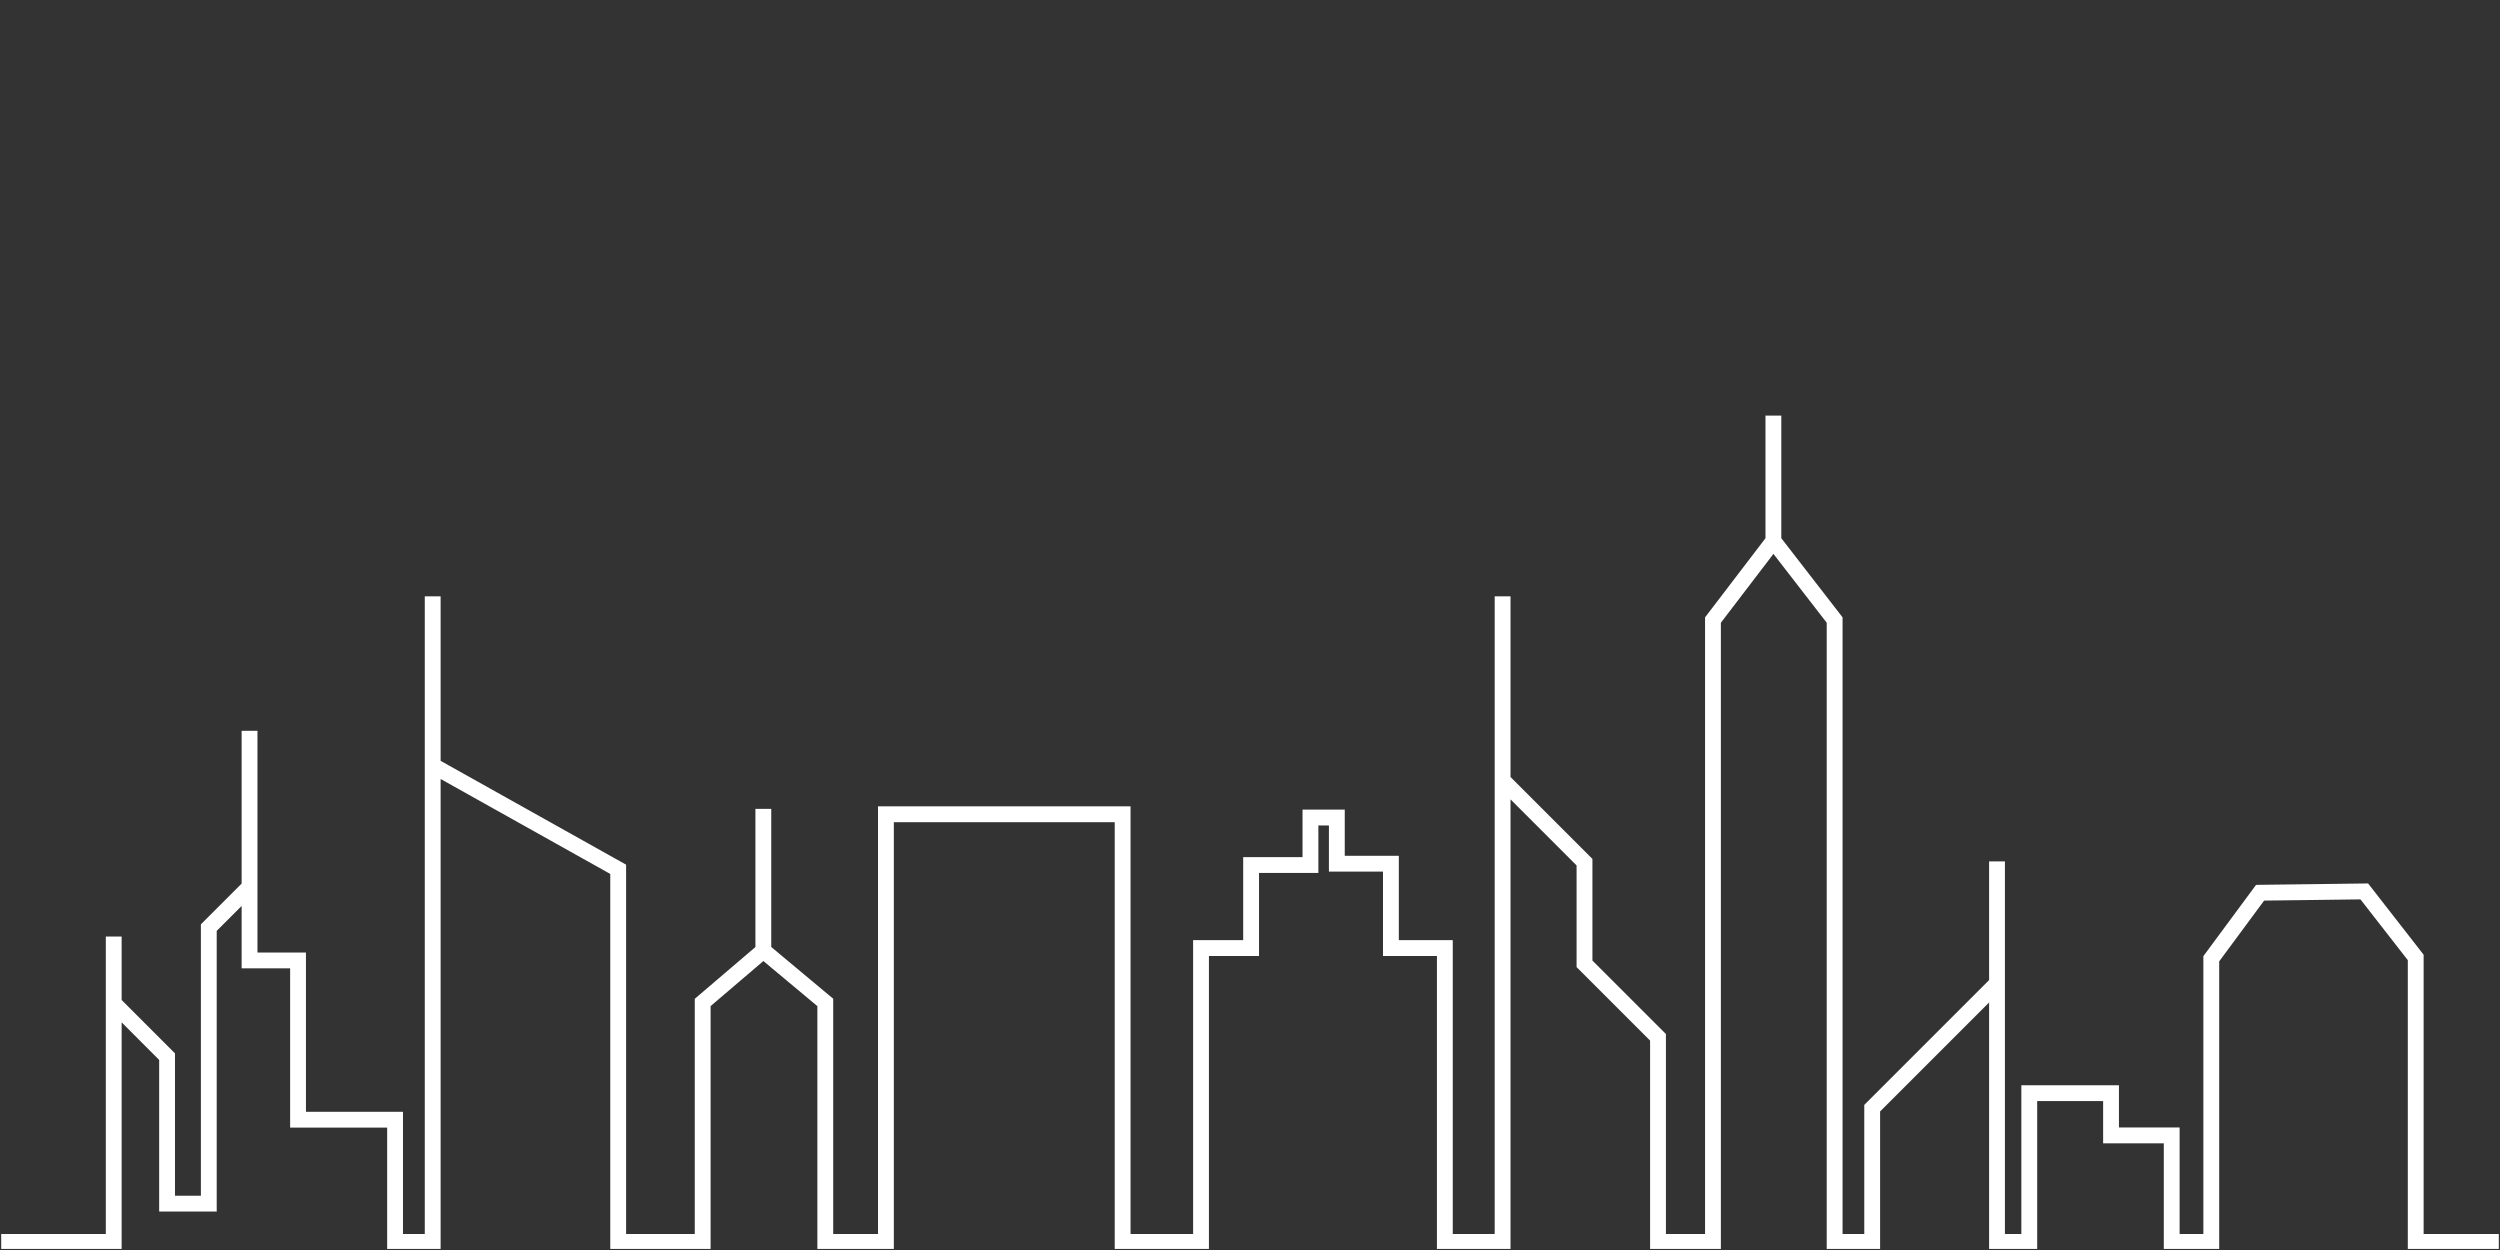 <svg xmlns="http://www.w3.org/2000/svg" xmlns:xlink="http://www.w3.org/1999/xlink" width="1152" zoomAndPan="magnify" viewBox="0 0 864 432" height="576" preserveAspectRatio="xMidYMid meet" version="1.0"><rect x="0" y="0" width="864" height="432" fill="#333333" stroke="none"/><defs><clipPath id="9271292b64"><path d="M 0 143.641 L 864 143.641 L 864 431.641 L 0 431.641 Z M 0 143.641 " clip-rule="nonzero"/></clipPath></defs><g clip-path="url(#9271292b64)"><path fill="#ffffff" d="M 837.605 426.473 L 837.605 329.953 L 818.418 305.32 L 779.691 305.812 L 761.484 330.445 L 761.484 426.473 L 753.277 426.473 L 753.277 389.656 L 732.309 389.656 L 732.309 375.07 L 698.578 375.07 L 698.578 426.473 L 692.902 426.473 L 692.902 297.699 L 687.434 297.699 L 687.434 338.715 L 644.293 381.855 L 644.293 426.473 L 636.789 426.473 L 636.789 213.352 L 615.617 186 L 615.617 143.598 L 610.148 143.598 L 610.148 186.012 L 589.266 213.359 L 589.266 426.473 L 575.742 426.473 L 575.742 357.363 L 550.34 331.965 L 550.34 296.832 L 522.035 268.527 L 522.035 206.082 L 516.566 206.082 L 516.566 426.473 L 502.074 426.473 L 502.074 324.918 L 483.434 324.918 L 483.434 295.758 L 464.746 295.758 L 464.746 279.805 L 450.156 279.805 L 450.156 296.215 L 429.645 296.215 L 429.645 324.918 L 412.34 324.918 L 412.34 426.473 L 390.719 426.473 L 390.719 278.676 L 303.441 278.676 L 303.441 426.473 L 287.953 426.473 L 287.953 345.16 L 266.543 327.281 L 266.543 279.535 L 261.074 279.535 L 261.074 327.297 L 240.113 345.18 L 240.113 426.473 L 216.379 426.473 L 216.379 298.828 L 152.277 262.949 L 152.277 206.082 L 146.805 206.082 L 146.805 426.473 L 139.27 426.473 L 139.27 384.227 L 105.738 384.227 L 105.738 329.188 L 88.977 329.188 L 88.977 252.574 L 83.508 252.574 L 83.508 305.367 L 69.426 319.445 L 69.426 413.238 L 60.477 413.238 L 60.477 364.039 L 42.039 345.594 L 42.039 323.676 L 36.57 323.676 L 36.57 426.473 L 0.414 426.473 L 0.414 431.941 L 42.039 431.941 L 42.039 353.332 L 55.008 366.305 L 55.008 418.707 L 74.895 418.707 L 74.895 321.711 L 83.508 313.102 L 83.508 334.66 L 100.27 334.66 L 100.27 389.695 L 133.797 389.695 L 133.797 431.941 L 152.277 431.941 L 152.277 269.219 L 210.91 302.035 L 210.91 431.941 L 245.582 431.941 L 245.582 347.703 L 263.828 332.137 L 282.484 347.723 L 282.484 431.941 L 308.91 431.941 L 308.91 284.145 L 385.25 284.145 L 385.25 431.941 L 417.809 431.941 L 417.809 330.391 L 435.117 330.391 L 435.117 301.684 L 455.629 301.684 L 455.629 285.273 L 459.273 285.273 L 459.273 301.227 L 477.965 301.227 L 477.965 330.391 L 496.605 330.391 L 496.605 431.941 L 522.035 431.941 L 522.035 276.262 L 544.867 299.098 L 544.867 334.227 L 570.273 359.633 L 570.273 431.941 L 594.734 431.941 L 594.734 215.215 L 612.898 191.426 L 631.316 215.219 L 631.316 431.941 L 649.766 431.941 L 649.766 384.117 L 687.434 346.449 L 687.434 431.941 L 704.051 431.941 L 704.051 380.539 L 726.84 380.539 L 726.84 395.125 L 747.809 395.125 L 747.809 431.941 L 766.953 431.941 L 766.953 332.25 L 782.477 311.246 L 815.773 310.824 L 832.137 331.832 L 832.137 431.941 L 863.586 431.941 L 863.586 426.473 L 837.605 426.473 " fill-opacity="1" fill-rule="nonzero"/></g></svg>